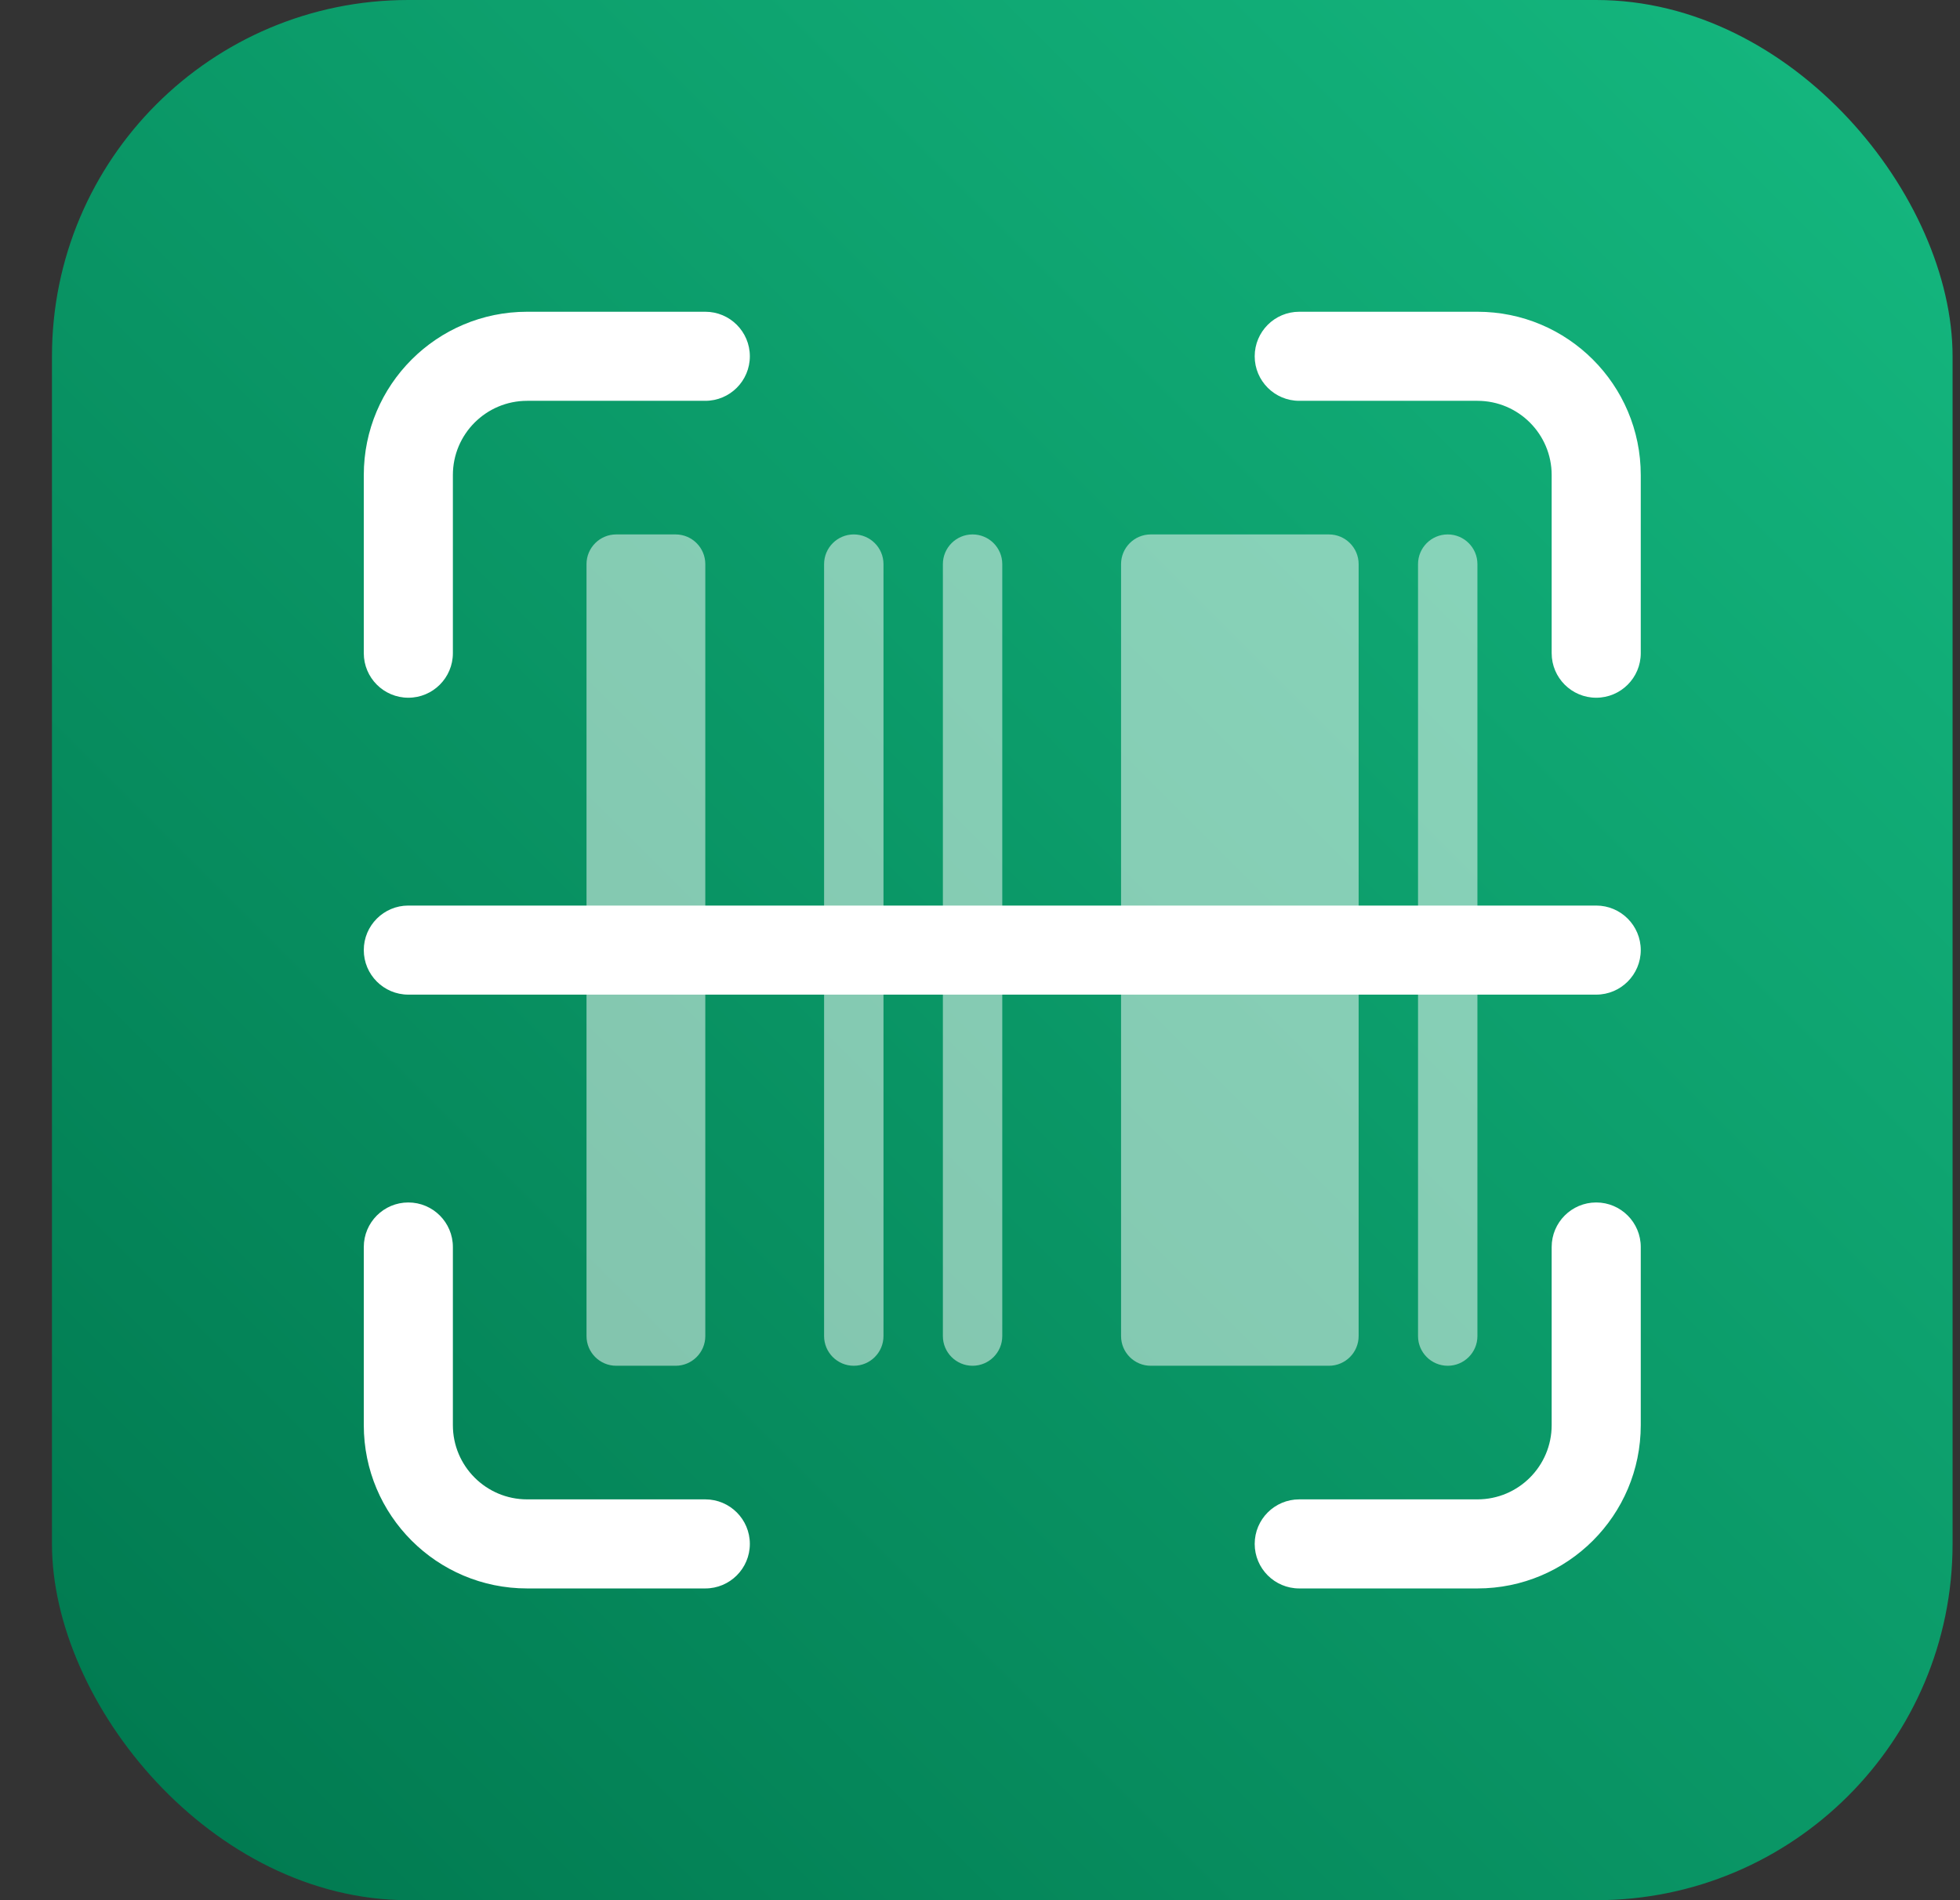 <svg width="33" height="32" viewBox="0 0 33 32" fill="none" xmlns="http://www.w3.org/2000/svg">
<rect x="0" y="0" width="33" height="32" fill="#333333" stroke="none"/>
<rect x="0.875" width="32" height="32" rx="6" fill="url(#paint0_linear_117_17277)"/>
<path d="M9.875 9.5C9.875 9.224 10.099 9 10.375 9H11.375C11.651 9 11.875 9.224 11.875 9.5V22.5C11.875 22.776 11.651 23 11.375 23H10.375C10.099 23 9.875 22.776 9.875 22.5V9.5Z" fill="white" fill-opacity="0.5"/>
<path d="M18.875 9.5C18.875 9.224 19.099 9 19.375 9H22.375C22.651 9 22.875 9.224 22.875 9.5V22.5C22.875 22.776 22.651 23 22.375 23H19.375C19.099 23 18.875 22.776 18.875 22.5V9.5Z" fill="white" fill-opacity="0.5"/>
<path d="M13.875 9.5C13.875 9.224 14.099 9 14.375 9C14.651 9 14.875 9.224 14.875 9.5V22.5C14.875 22.776 14.651 23 14.375 23C14.099 23 13.875 22.776 13.875 22.5V9.5Z" fill="white" fill-opacity="0.5"/>
<path d="M15.875 9.5C15.875 9.224 16.099 9 16.375 9C16.651 9 16.875 9.224 16.875 9.5V22.5C16.875 22.776 16.651 23 16.375 23C16.099 23 15.875 22.776 15.875 22.5V9.5Z" fill="white" fill-opacity="0.5"/>
<path d="M23.875 9.5C23.875 9.224 24.099 9 24.375 9C24.651 9 24.875 9.224 24.875 9.5V22.5C24.875 22.776 24.651 23 24.375 23C24.099 23 23.875 22.776 23.875 22.5V9.5Z" fill="white" fill-opacity="0.5"/>
<path fill-rule="evenodd" clip-rule="evenodd" d="M6.125 8C6.125 6.481 7.356 5.25 8.875 5.25H11.875C12.289 5.25 12.625 5.586 12.625 6C12.625 6.414 12.289 6.75 11.875 6.75H8.875C8.185 6.75 7.625 7.31 7.625 8V11C7.625 11.414 7.289 11.75 6.875 11.75C6.461 11.75 6.125 11.414 6.125 11V8Z" fill="white"/>
<path fill-rule="evenodd" clip-rule="evenodd" d="M27.625 8C27.625 6.481 26.394 5.25 24.875 5.25H21.875C21.461 5.25 21.125 5.586 21.125 6C21.125 6.414 21.461 6.75 21.875 6.75H24.875C25.565 6.75 26.125 7.31 26.125 8V11C26.125 11.414 26.461 11.75 26.875 11.75C27.289 11.75 27.625 11.414 27.625 11V8Z" fill="white"/>
<path fill-rule="evenodd" clip-rule="evenodd" d="M6.125 24C6.125 25.519 7.356 26.75 8.875 26.75H11.875C12.289 26.75 12.625 26.414 12.625 26C12.625 25.586 12.289 25.25 11.875 25.25H8.875C8.185 25.25 7.625 24.69 7.625 24V21C7.625 20.586 7.289 20.25 6.875 20.25C6.461 20.25 6.125 20.586 6.125 21V24Z" fill="white"/>
<path fill-rule="evenodd" clip-rule="evenodd" d="M27.625 24C27.625 25.519 26.394 26.75 24.875 26.75H21.875C21.461 26.75 21.125 26.414 21.125 26C21.125 25.586 21.461 25.25 21.875 25.25H24.875C25.565 25.25 26.125 24.69 26.125 24V21C26.125 20.586 26.461 20.25 26.875 20.25C27.289 20.25 27.625 20.586 27.625 21V24Z" fill="white"/>
<path fill-rule="evenodd" clip-rule="evenodd" d="M6.125 16C6.125 15.586 6.461 15.25 6.875 15.25H26.875C27.289 15.25 27.625 15.586 27.625 16C27.625 16.414 27.289 16.75 26.875 16.75H6.875C6.461 16.75 6.125 16.414 6.125 16Z" fill="white"/>
<defs>
<linearGradient id="paint0_linear_117_17277" x1="0.875" y1="32" x2="32.875" y2="-1.19209e-07" gradientUnits="userSpaceOnUse">
<stop stop-color="#00774E"/>
<stop offset="1" stop-color="#15B980"/>
</linearGradient>
</defs>
</svg>
